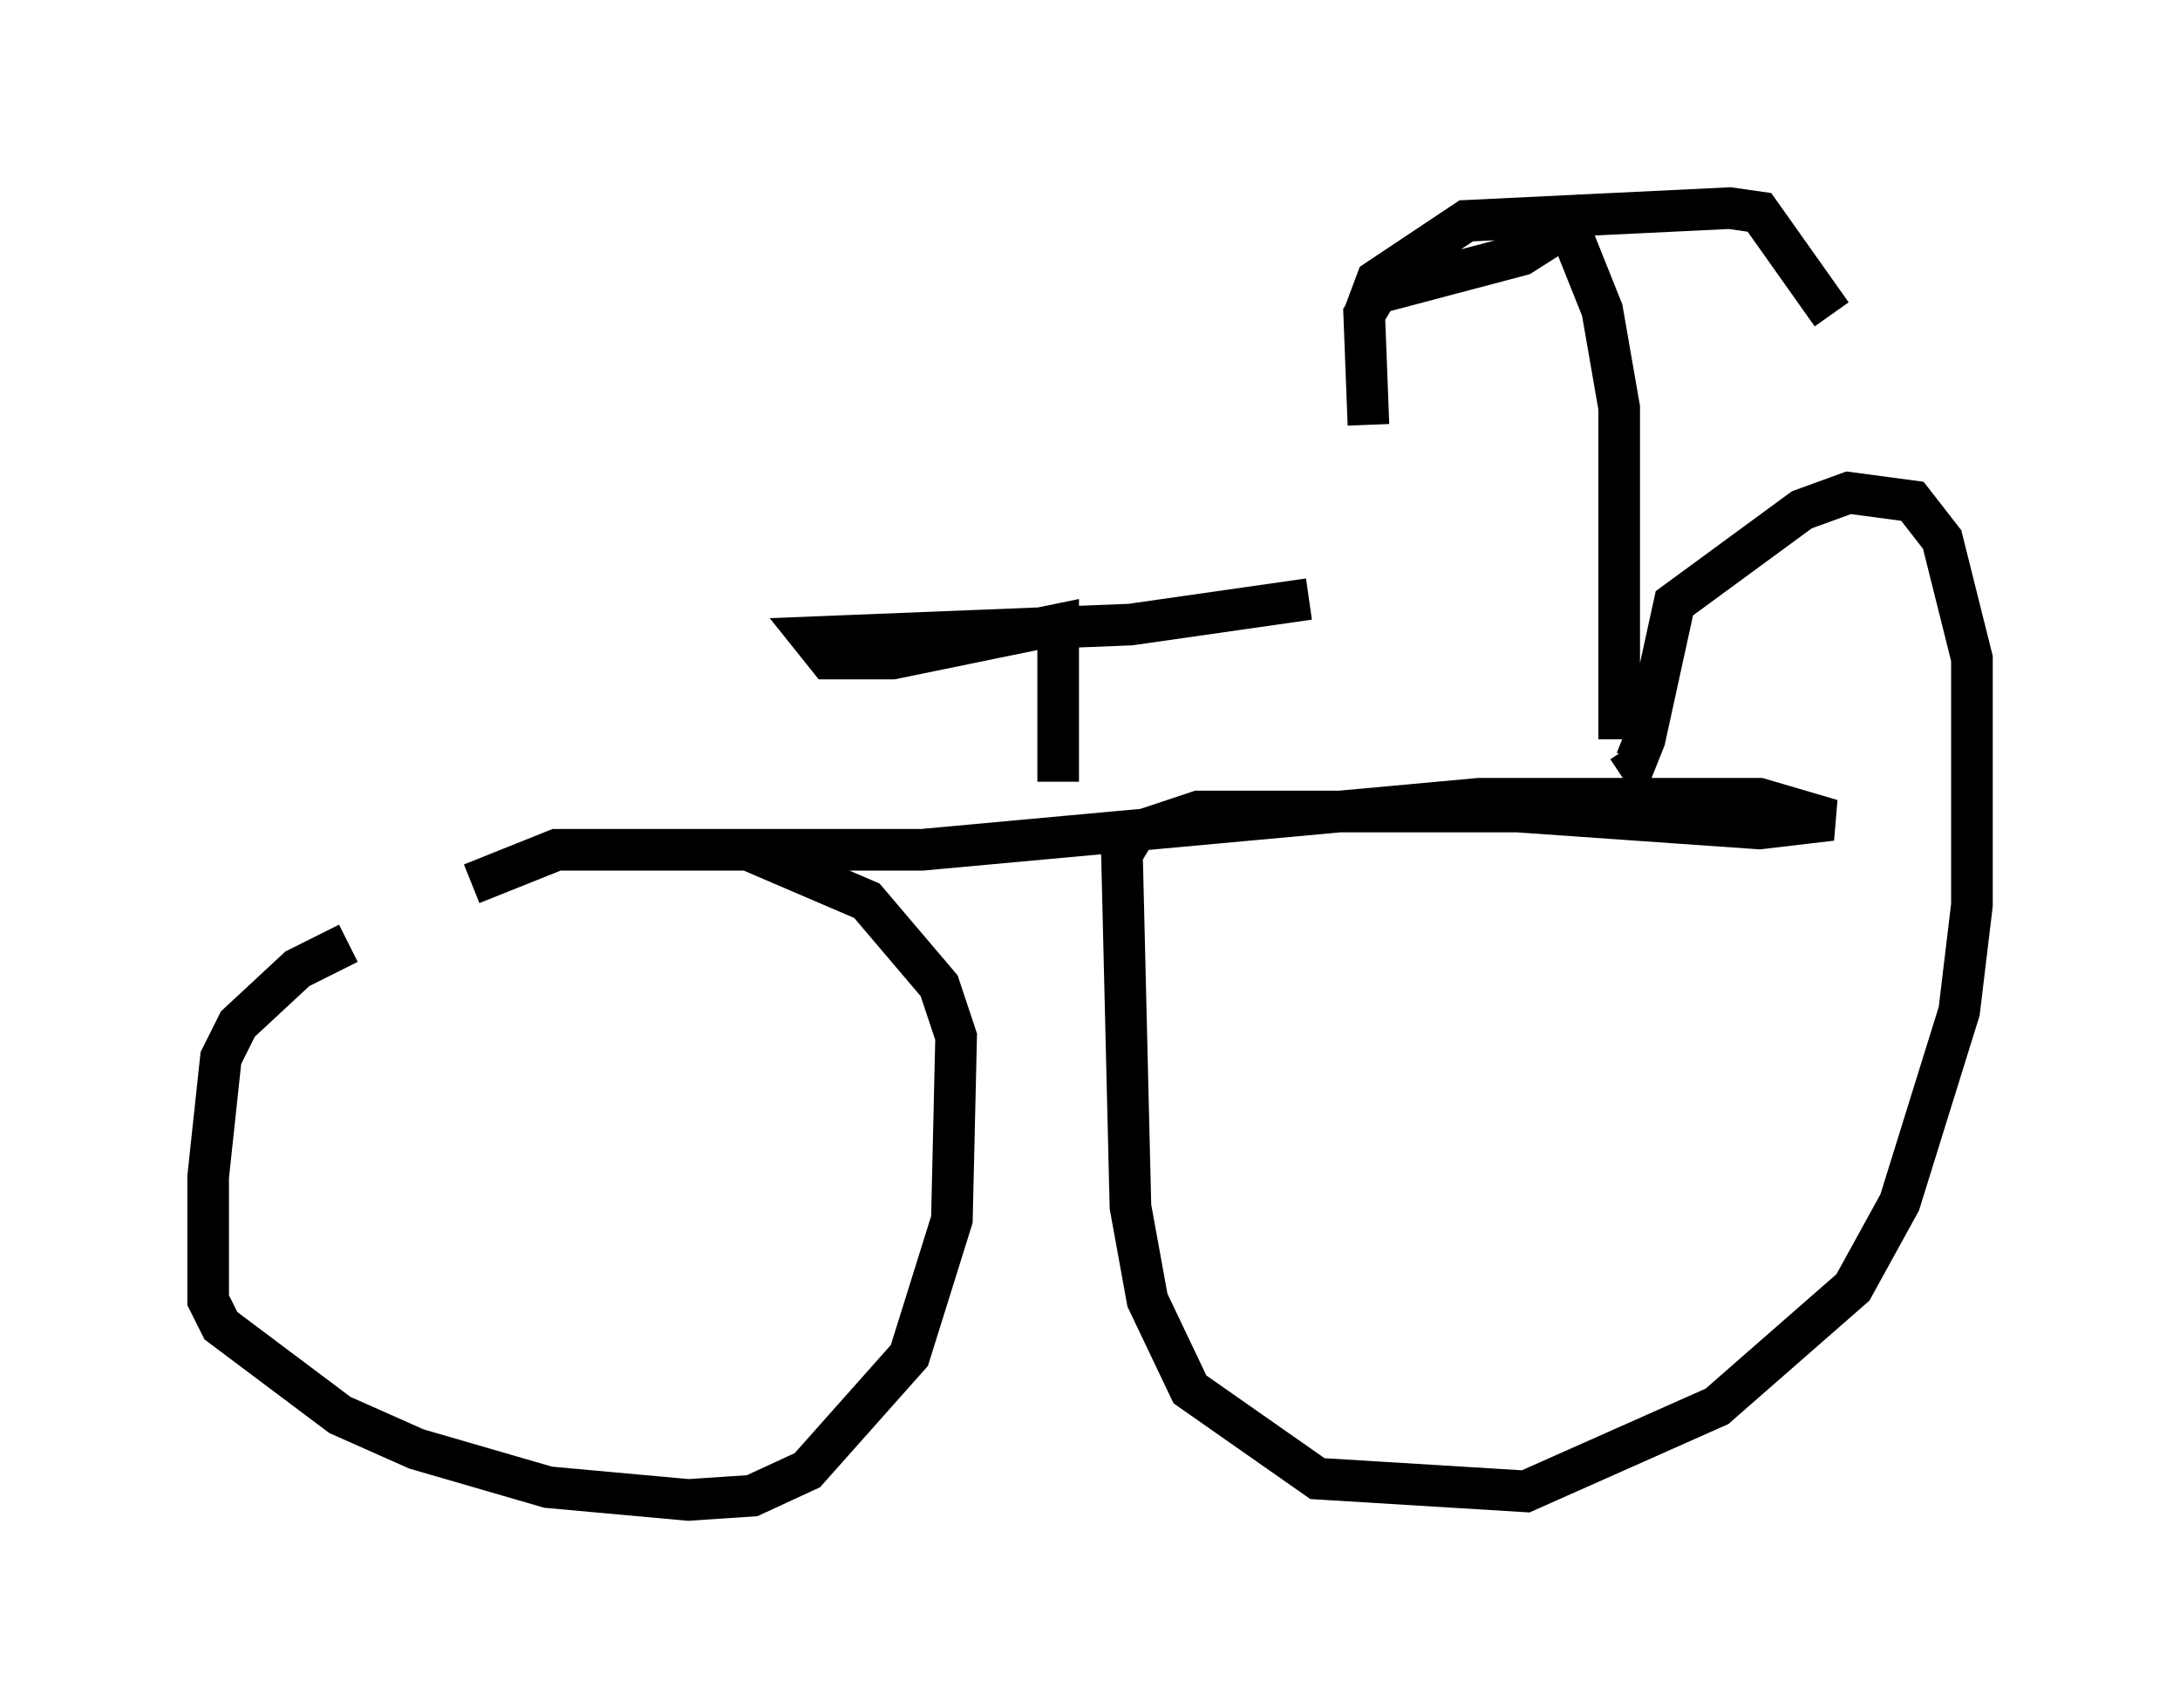 <?xml version="1.0" encoding="utf-8" ?>
<svg baseProfile="full" height="41.034" version="1.1" width="52.365" xmlns="http://www.w3.org/2000/svg" xmlns:ev="http://www.w3.org/2001/xml-events" xmlns:xlink="http://www.w3.org/1999/xlink"><defs /><rect fill="white" height="41.034" width="52.365" x="0" y="0" /><path d="M12.656, 22.661 m-4.288, 0.0 l-1.225, 0.613 -1.429, 1.327 l-0.408, 0.817 -0.306, 2.858 l0.0, 2.96 0.306, 0.613 l2.858, 2.144 1.838, 0.817 l3.165, 0.919 3.369, 0.306 l1.531, -0.102 1.327, -0.613 l2.45, -2.756 1.021, -3.267 l0.102, -4.39 -0.408, -1.225 l-1.735, -2.042 -2.858, -1.225 l-4.594, 0.0 -2.042, 0.817 m6.023, -0.817 l4.798, 0.0 13.373, -1.225 l6.738, 0.0 1.735, 0.51 l-1.735, 0.204 -5.819, -0.408 l-7.656, 0.0 -1.531, 0.51 l-0.306, 0.51 0.204, 8.473 l0.408, 2.246 1.021, 2.144 l3.063, 2.144 5.002, 0.306 l4.594, -2.042 3.267, -2.858 l1.123, -2.042 1.429, -4.594 l0.306, -2.552 0.0, -5.921 l-0.715, -2.858 -0.715, -0.919 l-1.531, -0.204 -1.123, 0.408 l-3.063, 2.246 -0.715, 3.267 l-0.204, 0.51 -0.204, -0.306 m-0.306, 0.204 l0.0, 0.0 m-13.373, 0.613 l0.0, -3.777 -3.981, 0.817 l-1.531, 0.0 -0.408, -0.51 l7.656, -0.306 4.288, -0.613 m7.452, 3.369 l0.0, -7.963 -0.408, -2.348 l-0.817, -2.042 -1.123, 0.715 l-3.471, 0.919 -0.306, 0.51 l0.102, 2.654 -0.102, -2.654 l0.306, -0.817 2.144, -1.429 l6.329, -0.306 0.715, 0.102 l1.735, 2.45 " fill="none" stroke="black" stroke-width="1" /></svg>